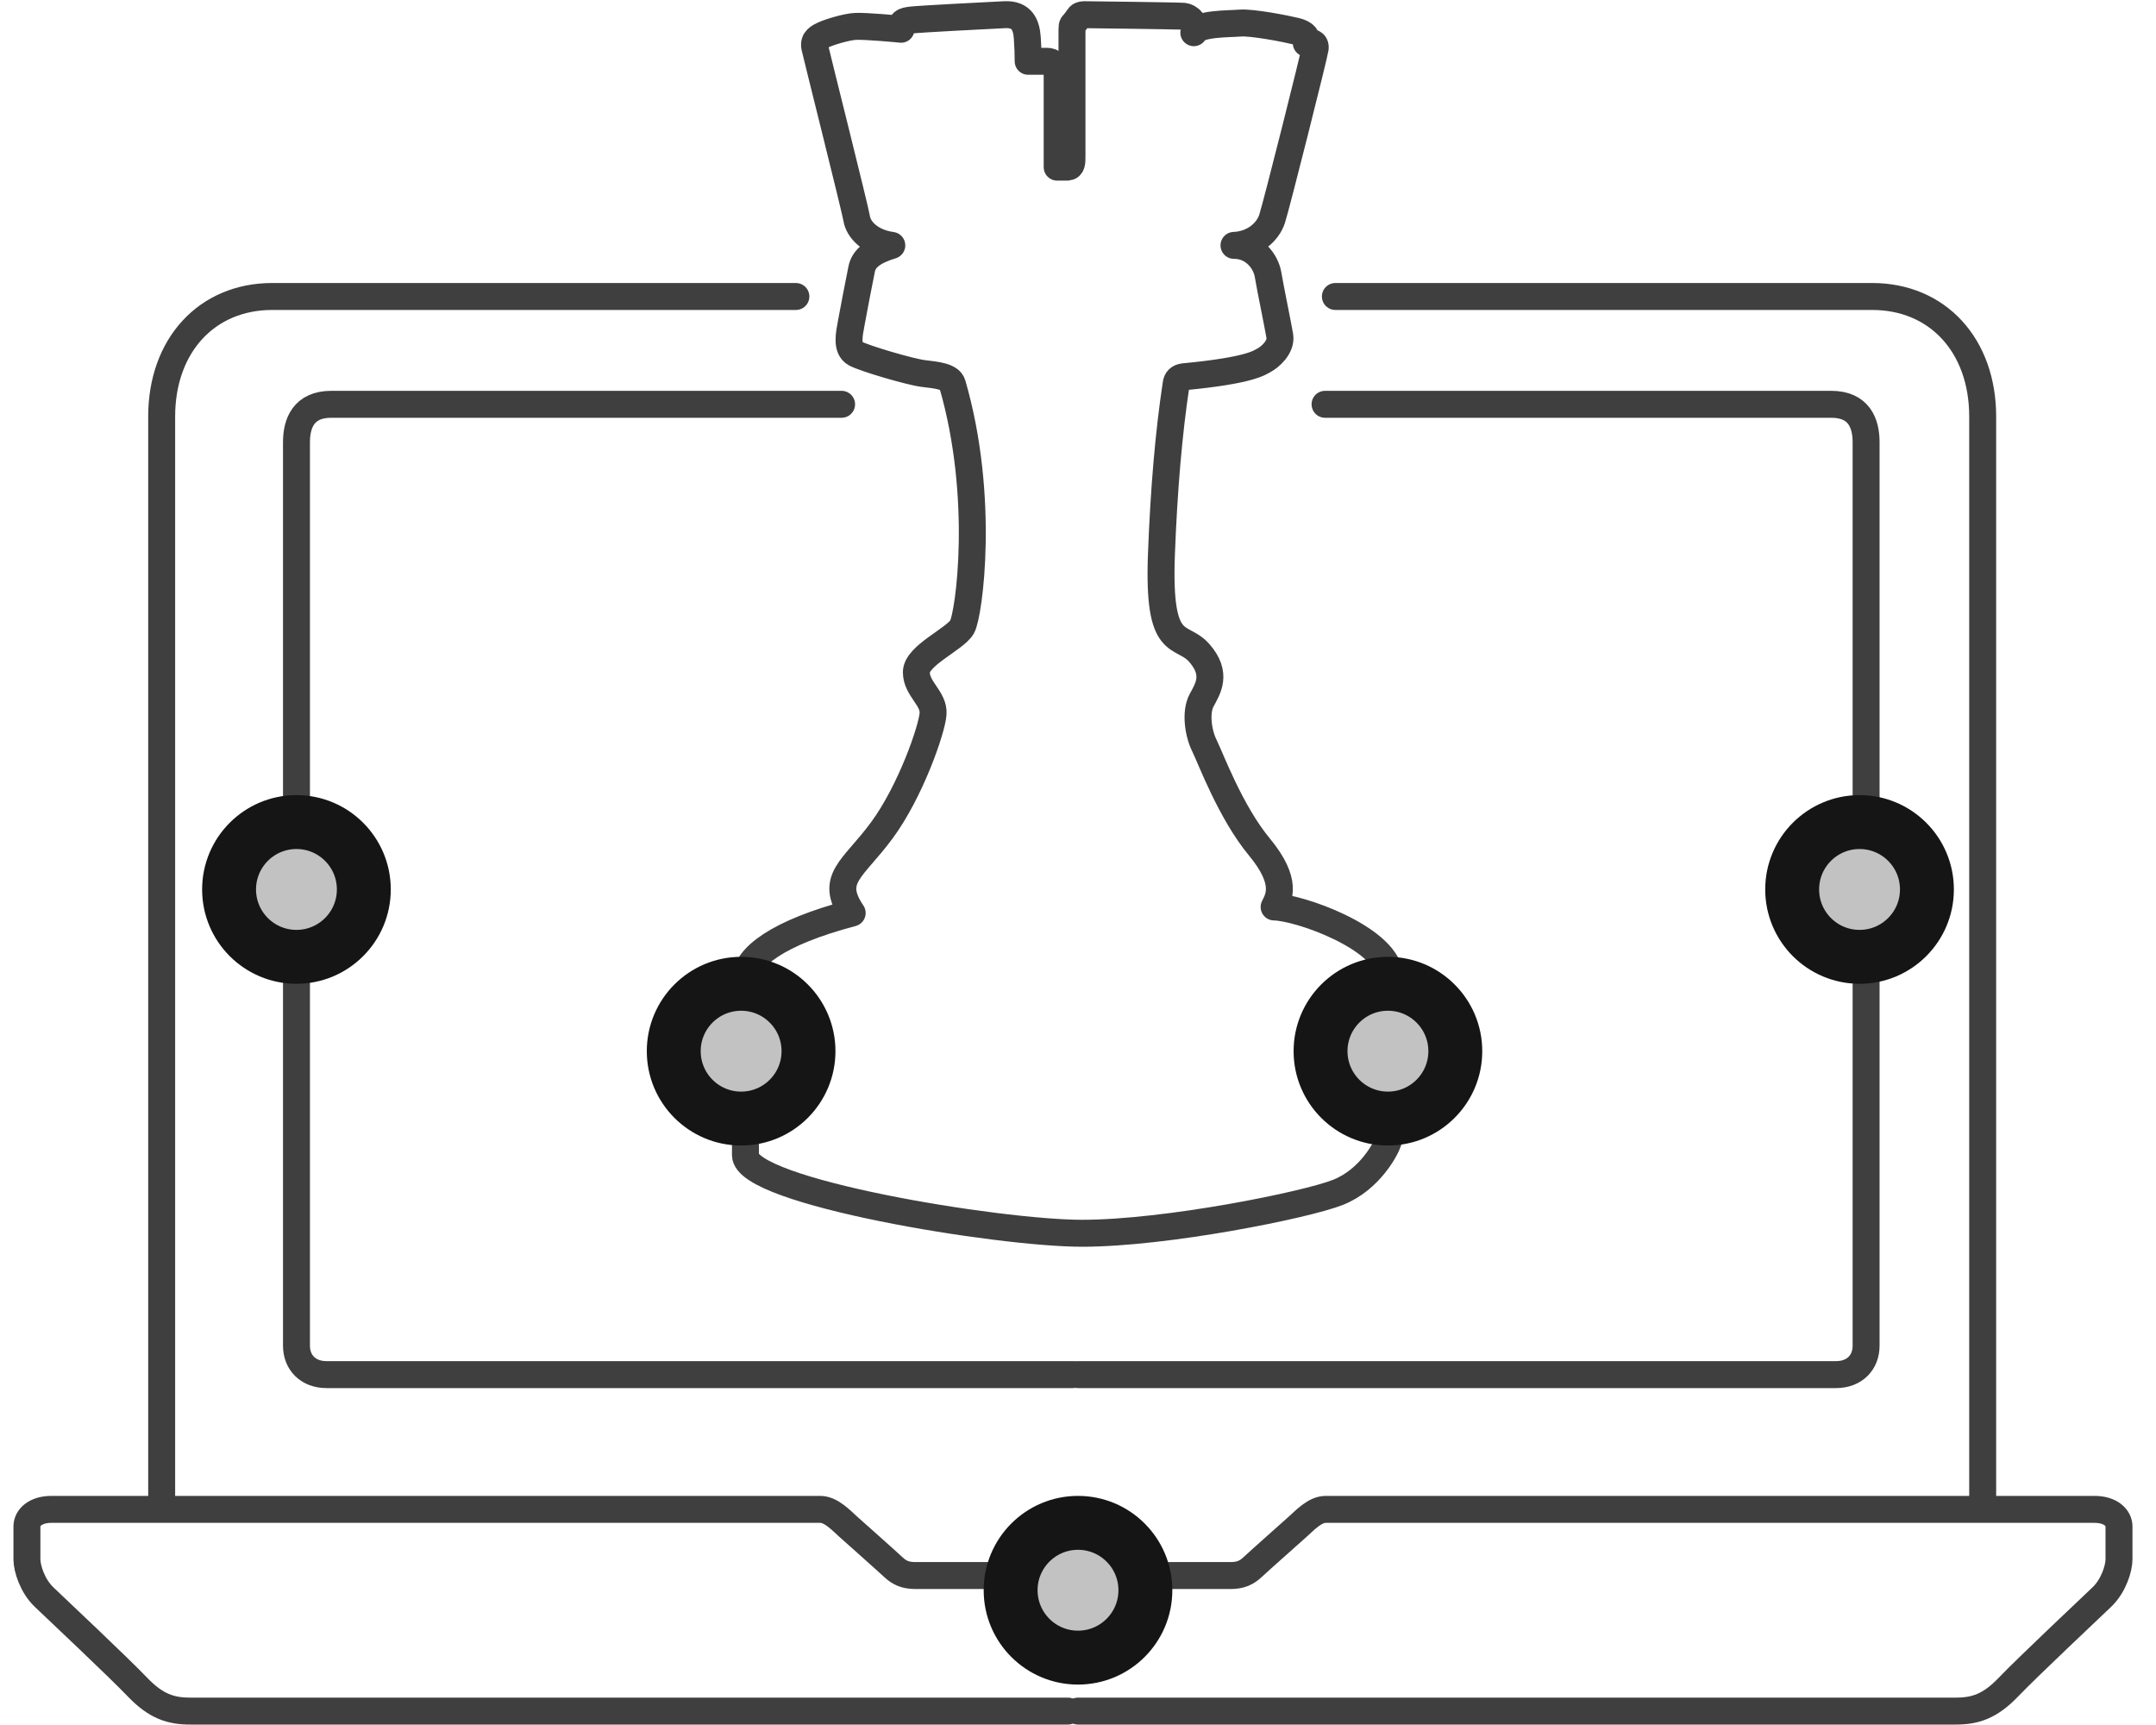 <?xml version="1.0" encoding="UTF-8"?>
<svg width="80px" height="64px" viewBox="0 0 80 64" version="1.1" xmlns="http://www.w3.org/2000/svg" xmlns:xlink="http://www.w3.org/1999/xlink">
    <!-- Generator: Sketch 47.1 (45422) - http://www.bohemiancoding.com/sketch -->
    <title>digital-strategy</title>
    <desc>Created with Sketch.</desc>
    <defs>
        <circle id="path-1" cx="39" cy="59" r="3"></circle>
        <circle id="path-2" cx="10" cy="33" r="3"></circle>
        <circle id="path-3" cx="68" cy="33" r="3"></circle>
        <circle id="path-4" cx="26.5" cy="39" r="3"></circle>
        <circle id="path-5" cx="50.5" cy="39" r="3"></circle>
    </defs>
    <g id="Version-2" stroke="none" stroke-width="1" fill="none" fill-rule="evenodd">
        <g id="full-preview-6" transform="translate(-963, -1389)">
            <g id="digital-strategy" transform="translate(964, 1389)">
                <path d="M39,63.484 C60.236,63.484 71.093,63.484 71.57,63.484 C72.284,63.484 72.837,63.312 73.526,62.592 C74.215,61.871 76.561,59.664 76.995,59.249 C77.428,58.834 77.627,58.185 77.627,57.852 C77.627,57.518 77.627,56.949 77.627,56.632 C77.627,56.315 77.322,56 76.717,56 C76.113,56 48.589,56 48.189,56 C47.789,56 47.413,56.409 47.164,56.632 C46.915,56.855 45.708,57.926 45.483,58.138 C45.257,58.35 45.036,58.455 44.655,58.455 C44.401,58.455 42.528,58.455 39.037,58.455" id="Path-238-Copy" stroke="#3F3F3F" stroke-linecap="round" stroke-linejoin="round"></path>
                <path d="M72.569,55.961 C72.569,30.712 72.569,17.209 72.569,15.453 C72.569,12.818 70.898,11 68.468,11 C66.848,11 60.209,11 48.55,11" id="Path-239-Copy" stroke="#3F3F3F" stroke-linecap="round" stroke-linejoin="round"></path>
                <path d="M0,63.484 C21.236,63.484 32.093,63.484 32.57,63.484 C33.284,63.484 33.837,63.312 34.526,62.592 C35.215,61.871 37.561,59.664 37.995,59.249 C38.428,58.834 38.627,58.185 38.627,57.852 C38.627,57.518 38.627,56.949 38.627,56.632 C38.627,56.315 38.322,56 37.717,56 C37.113,56 9.589,56 9.189,56 C8.789,56 8.413,56.409 8.164,56.632 C7.915,56.855 6.708,57.926 6.483,58.138 C6.257,58.35 6.036,58.455 5.655,58.455 C5.401,58.455 3.528,58.455 0.037,58.455" id="Path-238-Copy-2" stroke="#3F3F3F" stroke-linecap="round" stroke-linejoin="round" transform="translate(19.313, 59.742) scale(-1, 1) translate(-19.313, -59.742) "></path>
                <path d="M28.533,55.961 C28.533,30.712 28.533,17.209 28.533,15.453 C28.533,12.818 26.861,11 24.431,11 C22.812,11 16.334,11 5,11" id="Path-239-Copy-2" stroke="#3F3F3F" stroke-linecap="round" stroke-linejoin="round" transform="translate(16.766, 33.481) scale(-1, 1) translate(-16.766, -33.481) "></path>
                <path d="M48.167,15 C59.999,15 66.26,15 66.95,15 C67.986,15 68.243,15.713 68.243,16.406 C68.243,17.099 68.243,49.301 68.243,49.928 C68.243,50.556 67.805,51 67.13,51 C66.68,51 57.304,51 39,51" id="Path-240-Copy" stroke="#3F3F3F" stroke-linecap="round" stroke-linejoin="round"></path>
                <path d="M18.582,15 C30.515,15 36.827,15 37.517,15 C38.552,15 38.809,15.713 38.809,16.406 C38.809,17.099 38.809,49.301 38.809,49.928 C38.809,50.556 38.371,51 37.696,51 C37.247,51 28.014,51 10,51" id="Path-240-Copy-2" stroke="#3F3F3F" stroke-linecap="round" stroke-linejoin="round" transform="translate(24.405, 33) scale(-1, 1) translate(-24.405, -33) "></path>
                <g id="Oval-Copy-486" transform="translate(39, 59) rotate(-90) translate(-39, -59) ">
                    <use fill="#C2C2C2" fill-rule="evenodd" xlink:href="#path-1"></use>
                    <circle stroke="#151515" stroke-width="1.5" cx="39" cy="59" r="2.25"></circle>
                    <use stroke="#151515" stroke-width="1" xlink:href="#path-1"></use>
                </g>
                <g id="Oval-Copy-502" transform="translate(10, 33) rotate(-360) translate(-10, -33) ">
                    <use fill="#C2C2C2" fill-rule="evenodd" xlink:href="#path-2"></use>
                    <circle stroke="#151515" stroke-width="1.5" cx="10" cy="33" r="2.25"></circle>
                    <use stroke="#151515" stroke-width="1" xlink:href="#path-2"></use>
                </g>
                <g id="Oval-Copy-504" transform="translate(68, 33) rotate(-360) translate(-68, -33) ">
                    <use fill="#C2C2C2" fill-rule="evenodd" xlink:href="#path-3"></use>
                    <circle stroke="#151515" stroke-width="1.5" cx="68" cy="33" r="2.25"></circle>
                    <use stroke="#151515" stroke-width="1" xlink:href="#path-3"></use>
                </g>
                <path d="M39.15,45.756 C36.025,45.756 26.678,44.219 26.66,42.86 C26.678,39.208 26.66,37.139 26.66,36.329 C26.66,35.518 27.858,34.603 30.621,33.873 C29.755,32.596 30.653,32.257 31.721,30.807 C32.79,29.356 33.578,27.067 33.622,26.489 C33.666,25.91 33.002,25.563 33.002,24.941 C33.002,24.319 34.44,23.715 34.7,23.258 C34.959,22.802 35.561,18.458 34.338,14.251 C34.253,13.959 33.725,13.913 33.261,13.858 C32.796,13.803 31.095,13.307 30.741,13.117 C30.386,12.927 30.518,12.372 30.58,12.022 C30.641,11.672 30.894,10.361 30.975,9.972 C31.056,9.583 31.402,9.313 32.091,9.104 C31.282,8.995 30.852,8.503 30.791,8.122 C30.729,7.741 29.299,2.052 29.234,1.755 C29.17,1.459 29.402,1.369 29.562,1.29 C29.721,1.211 30.379,0.998 30.741,0.979 C31.102,0.96 32.33,1.072 32.433,1.086 C32.435,0.83 32.498,0.778 32.834,0.741 C33.17,0.704 35.639,0.575 36.28,0.545 C36.92,0.515 37.084,0.921 37.118,1.4 C37.14,1.719 37.151,2.01 37.151,2.274 C37.486,2.274 37.719,2.274 37.85,2.274 C38.047,2.274 38.227,2.397 38.227,2.819 C38.227,3.101 38.227,4.228 38.227,6.201 C38.355,6.201 38.479,6.201 38.599,6.201 C38.777,6.201 38.777,6.014 38.777,5.816 C38.777,5.618 38.777,1.286 38.777,1.086 C38.777,0.887 38.814,0.919 38.862,0.856 C38.91,0.792 39.009,0.661 39.036,0.617 C39.064,0.572 39.147,0.545 39.226,0.545 C39.305,0.545 42.727,0.586 42.922,0.604 C43.117,0.622 43.397,0.843 43.298,1.213 C43.438,0.866 44.574,0.891 45.016,0.856 C45.458,0.82 46.734,1.069 47.09,1.158 C47.445,1.248 47.517,1.392 47.471,1.601 C47.632,1.548 47.83,1.562 47.8,1.799 C47.769,2.037 46.361,7.635 46.201,8.122 C46.041,8.61 45.522,9.075 44.788,9.104 C45.519,9.099 45.97,9.695 46.052,10.189 C46.134,10.683 46.412,12.023 46.487,12.459 C46.561,12.894 46.088,13.268 45.912,13.36 C45.737,13.452 45.413,13.743 42.922,13.979 C42.751,13.998 42.657,14.089 42.641,14.251 C42.368,16.046 42.186,18.157 42.095,20.586 C41.959,24.229 42.826,23.452 43.503,24.229 C44.181,25.006 43.821,25.544 43.585,25.985 C43.349,26.425 43.46,27.201 43.688,27.659 C43.917,28.117 44.654,30.125 45.733,31.427 C46.811,32.73 46.439,33.323 46.277,33.65 C47.204,33.663 50.347,34.77 50.567,36.122 C50.788,37.473 50.682,37.498 50.247,37.865 C50.543,37.906 50.552,38.594 50.567,38.968 C50.583,39.342 50.566,41.013 50.46,41.458 C50.556,41.755 50.6,42.077 50.513,42.346 C50.426,42.616 49.832,43.763 48.657,44.234 C47.482,44.705 42.275,45.756 39.15,45.756 Z" id="Path-277" stroke="#3F3F3F" stroke-linecap="round" stroke-linejoin="round"></path>
                <g id="Oval-Copy-511" transform="translate(26.5, 39) rotate(-360) translate(-26.5, -39) ">
                    <use fill="#C2C2C2" fill-rule="evenodd" xlink:href="#path-4"></use>
                    <circle stroke="#151515" stroke-width="1.5" cx="26.5" cy="39" r="2.25"></circle>
                    <use stroke="#151515" stroke-width="1" xlink:href="#path-4"></use>
                </g>
                <g id="Oval-Copy-512" transform="translate(50.5, 39) rotate(-360) translate(-50.5, -39) ">
                    <use fill="#C2C2C2" fill-rule="evenodd" xlink:href="#path-5"></use>
                    <circle stroke="#151515" stroke-width="1.5" cx="50.5" cy="39" r="2.25"></circle>
                    <use stroke="#151515" stroke-width="1" xlink:href="#path-5"></use>
                </g>
            </g>
        </g>
    </g>
</svg>